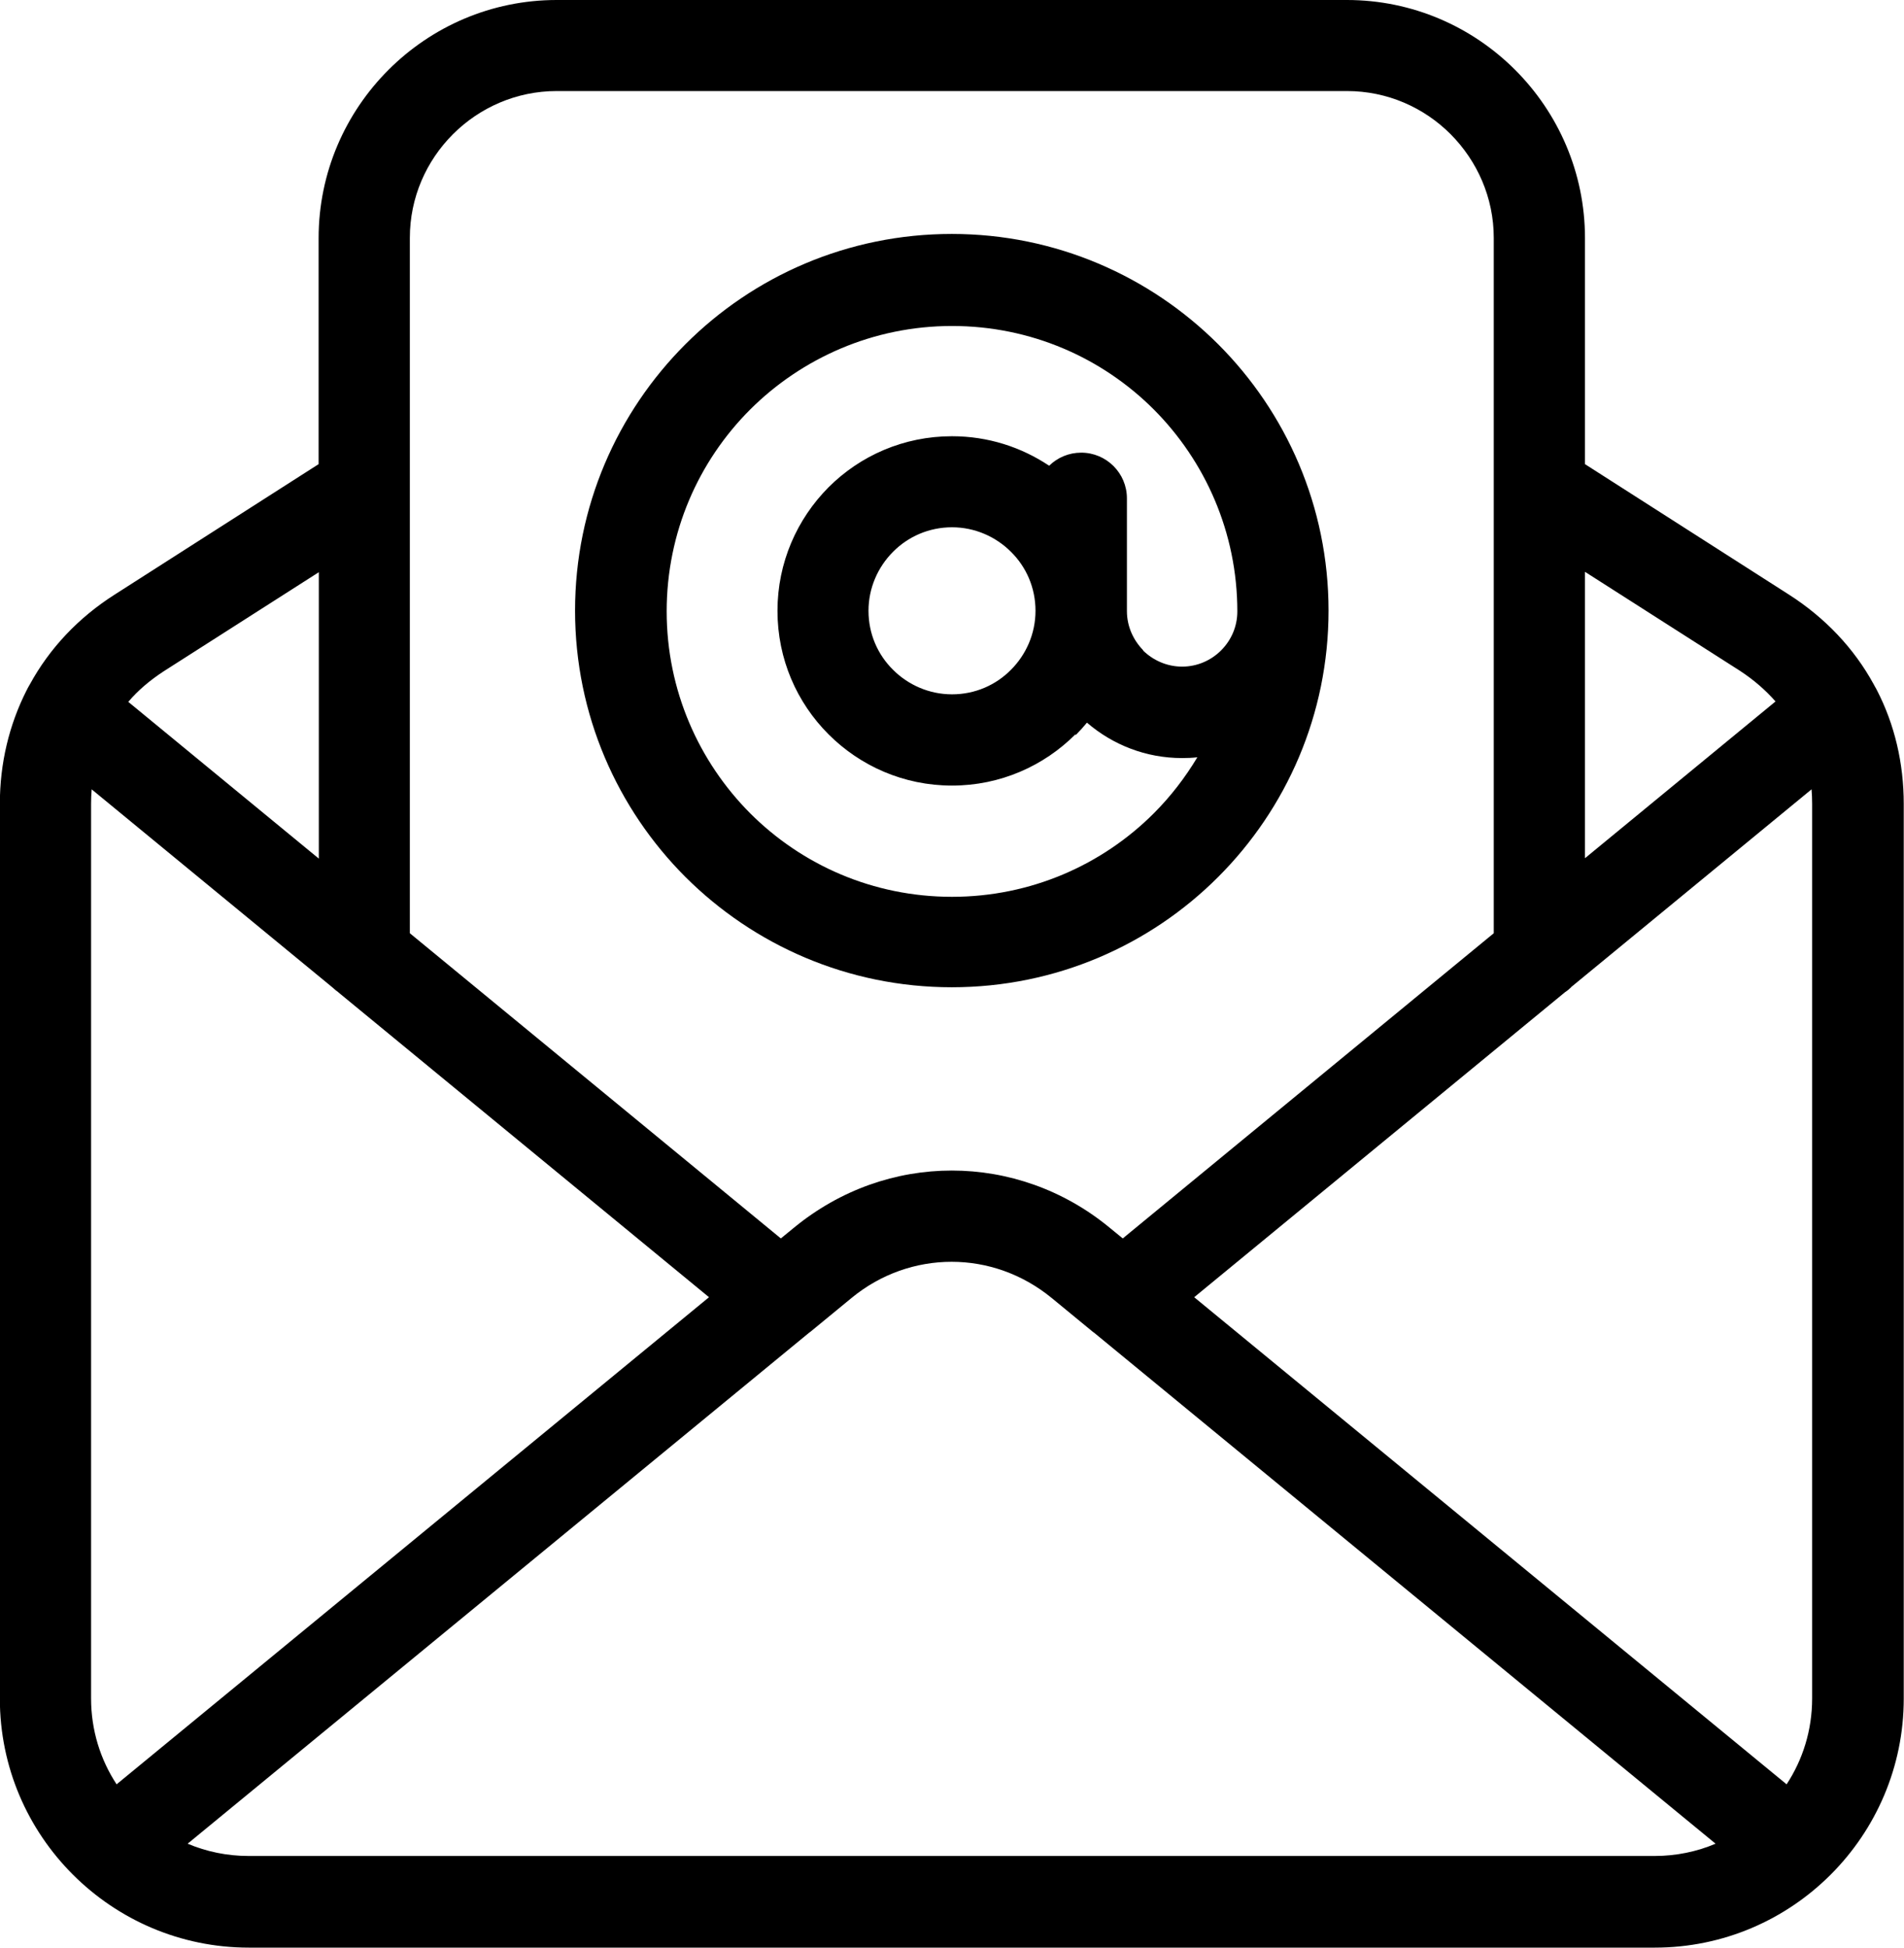 <?xml version="1.0" encoding="UTF-8"?>
<!DOCTYPE svg PUBLIC "-//W3C//DTD SVG 1.1//EN" "http://www.w3.org/Graphics/SVG/1.1/DTD/svg11.dtd">
<!-- Creator: CorelDRAW -->
<svg xmlns="http://www.w3.org/2000/svg" xml:space="preserve" width="26.607mm" height="27.211mm" version="1.1" style="shape-rendering:geometricPrecision; text-rendering:geometricPrecision; image-rendering:optimizeQuality; fill-rule:evenodd; clip-rule:evenodd"
viewBox="0 0 96.22 98.41"
 xmlns:xlink="http://www.w3.org/1999/xlink"
 xmlns:xodm="http://www.corel.com/coreldraw/odm/2003">
 <defs>
  <style type="text/css">
   <![CDATA[
    .fil0 {fill:black;fill-rule:nonzero}
   ]]>
  </style>
 </defs>
 <g id="Capa_x0020_1">
  <g id="_2485585997376">
   <path class="fil0" d="M16.11 28.91l-7.83 5c-0.69,0.45 -1.3,0.96 -1.8,1.55l9.63 7.92 0 -14.46zm32 6.17c1.17,0 2.22,-0.47 2.98,-1.24 0.76,-0.76 1.24,-1.82 1.24,-2.98 0,-1.17 -0.47,-2.22 -1.24,-2.98 -0.76,-0.76 -1.82,-1.24 -2.98,-1.24 -1.16,0 -2.22,0.47 -2.98,1.24 -0.76,0.76 -1.24,1.82 -1.24,2.98 0,1.17 0.47,2.22 1.24,2.98 0.76,0.76 1.82,1.24 2.98,1.24zm6.24 2.02c-1.6,1.6 -3.8,2.59 -6.24,2.59 -2.44,0 -4.64,-0.99 -6.24,-2.59 -1.6,-1.6 -2.58,-3.8 -2.58,-6.24 0,-2.44 0.99,-4.64 2.58,-6.24 1.6,-1.6 3.8,-2.58 6.24,-2.58 1.82,0 3.5,0.55 4.91,1.49 0.42,-0.41 0.99,-0.66 1.62,-0.66 1.27,0 2.31,1.03 2.31,2.31l0 5.7c0,0.76 0.32,1.46 0.82,1.97l-0.01 0.01c0.51,0.5 1.21,0.82 1.98,0.82 0.76,0 1.46,-0.31 1.97,-0.82 0.51,-0.51 0.82,-1.2 0.82,-1.97 0,-3.98 -1.62,-7.59 -4.22,-10.2 -2.61,-2.61 -6.21,-4.22 -10.2,-4.22 -3.98,0 -7.59,1.62 -10.2,4.22 -2.61,2.61 -4.22,6.21 -4.22,10.2 0,3.98 1.62,7.59 4.22,10.2 2.61,2.61 6.21,4.22 10.2,4.22 3.98,0 7.59,-1.61 10.2,-4.22 0.85,-0.85 1.58,-1.8 2.2,-2.83 -0.25,0.03 -0.51,0.04 -0.77,0.04 -1.83,0 -3.51,-0.67 -4.81,-1.79 -0.18,0.22 -0.37,0.43 -0.57,0.63l0 -0.01zm7.21 7.21c-3.44,3.44 -8.2,5.57 -13.46,5.57 -5.25,0 -10.01,-2.13 -13.46,-5.57 -3.44,-3.44 -5.58,-8.2 -5.58,-13.46 0,-5.25 2.13,-10.01 5.58,-13.46 3.44,-3.44 8.2,-5.57 13.46,-5.57 5.25,0 10.01,2.13 13.46,5.57 3.44,3.44 5.58,8.2 5.58,13.46 0,5.25 -2.13,10.01 -5.58,13.46zm-40.85 2.84l18.75 15.42 0.66 -0.54c2.35,-1.93 5.16,-2.89 7.98,-2.89 2.82,0 5.64,0.96 7.98,2.89l0.66 0.54 18.75 -15.42 0 -35.13c0,-2.04 -0.84,-3.89 -2.18,-5.24 -1.35,-1.35 -3.2,-2.18 -5.24,-2.18l-39.94 0c-2.04,0 -3.9,0.84 -5.24,2.18 -1.35,1.35 -2.18,3.2 -2.18,5.24l0 35.13 0 0zm59.39 -3.79l9.63 -7.92c-0.51,-0.58 -1.11,-1.1 -1.8,-1.55l-7.83 -5 0 14.46zm0 -19.91l10.29 6.58c1.85,1.18 3.31,2.73 4.3,4.54 0.05,0.09 0.09,0.17 0.14,0.25l0 0.01 0.03 0.05c0.89,1.73 1.35,3.68 1.35,5.74l0 45.2c0,3.46 -1.41,6.61 -3.69,8.89 -2.28,2.28 -5.42,3.69 -8.89,3.69l-71.06 0c-3.46,0 -6.61,-1.41 -8.89,-3.69 -2.28,-2.28 -3.69,-5.42 -3.69,-8.89l0 -45.2c0,-2.06 0.47,-4 1.35,-5.74l0.03 -0.05 0 -0.01c0.05,-0.09 0.09,-0.17 0.14,-0.25 0.99,-1.81 2.44,-3.36 4.3,-4.54l10.29 -6.58 0 -11.42c0,-3.31 1.35,-6.32 3.53,-8.5 2.18,-2.18 5.19,-3.53 8.5,-3.53l39.94 0c3.31,0 6.32,1.35 8.5,3.53 2.18,2.18 3.53,5.19 3.53,8.5l0 11.42 -0 0zm-63 26.68c-0.11,-0.07 -0.21,-0.16 -0.31,-0.25l-12.16 -10c-0.02,0.24 -0.03,0.49 -0.03,0.73l0 45.2c0,1.6 0.47,3.09 1.29,4.34l29.94 -24.61 -18.74 -15.41 0 -0zm62.3 -0.25c-0.09,0.09 -0.2,0.18 -0.31,0.25l-18.74 15.41 29.94 24.61c0.82,-1.25 1.29,-2.74 1.29,-4.34l0 -45.2c0,-0.25 -0.01,-0.49 -0.03,-0.73l-12.16 10 0 0zm-38.45 17.41l-0.07 0.05 -31.4 25.81c0.95,0.4 1.99,0.62 3.08,0.62l71.06 0c1.09,0 2.14,-0.22 3.08,-0.62l-31.4 -25.81 -0.07 -0.05 -2.08 -1.71c-1.49,-1.22 -3.27,-1.83 -5.06,-1.83 -1.79,0 -3.58,0.61 -5.06,1.83l-2.08 1.71z"/>
  </g>
 </g>
</svg>
